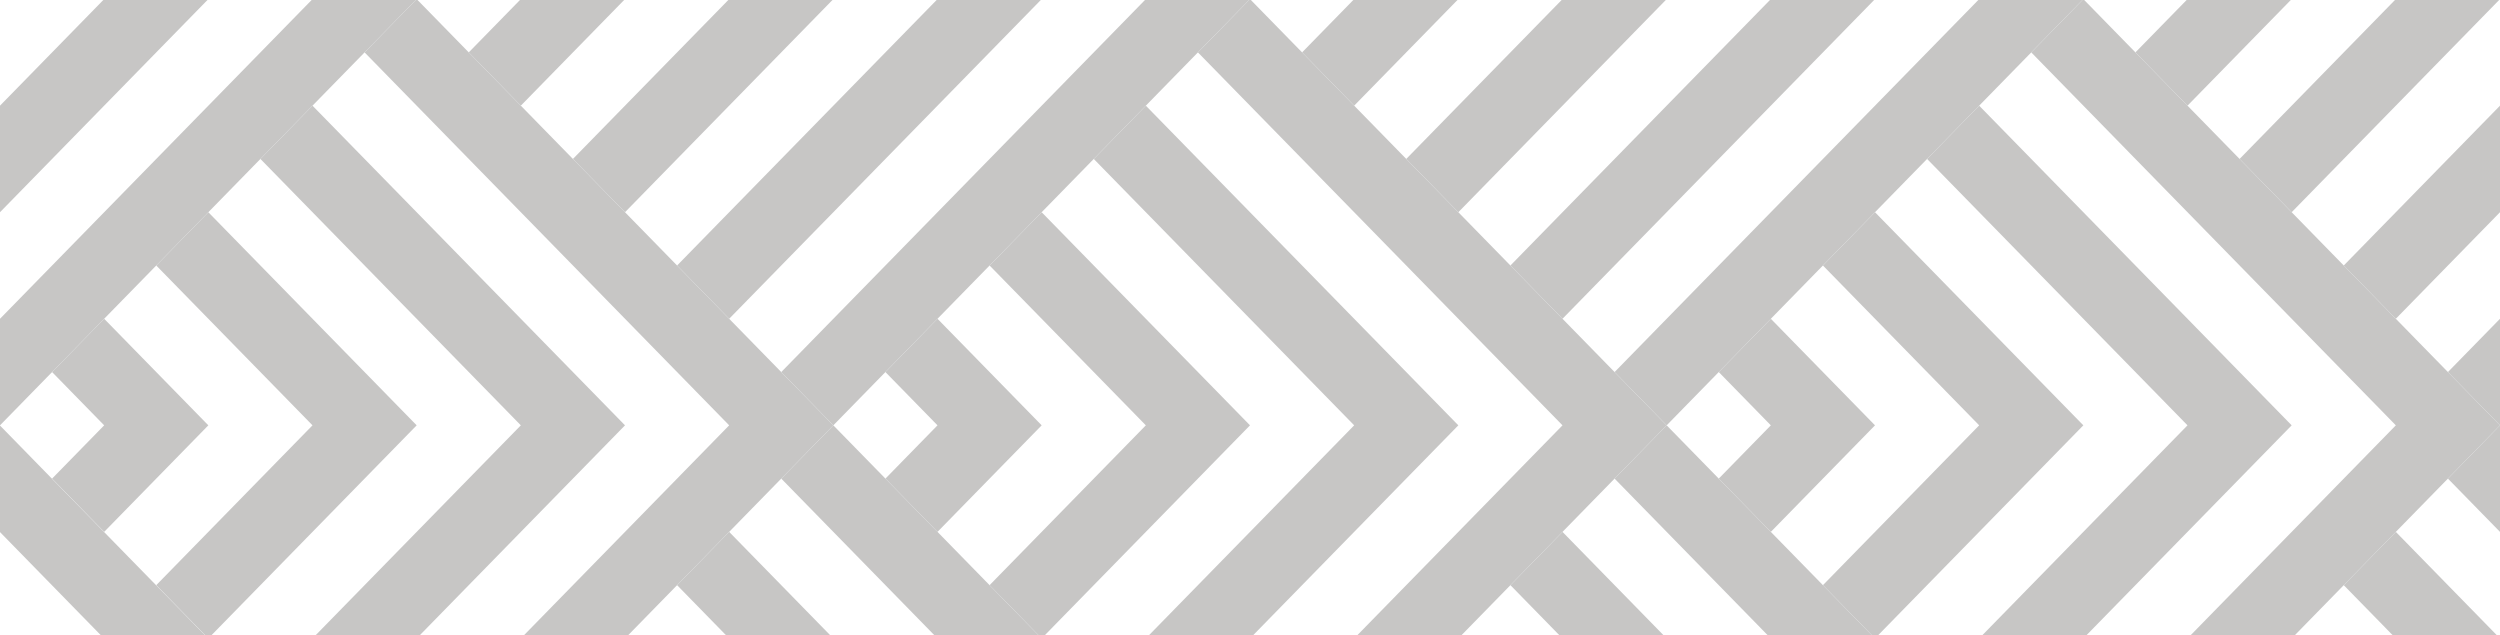 <svg width="1440" height="366" viewBox="0 0 1440 366" fill="none" xmlns="http://www.w3.org/2000/svg">
<g opacity="0.3">
<path d="M1380 183.613L1350 152.925L1320 122.238L1290 91.55L1260 60.863L1230 30.175L1200 -0.512L1440 244.988L1440 183.613L1410 214.3L1380 183.613Z" fill="#42403E"/>
<path d="M1380 183.613L1440 122.238L1440 60.864L1350 152.926L1380 183.613Z" fill="#42403E"/>
<path d="M1290 -92.574L1380 -0.511L1290 91.551L1320 122.239L1440 -0.511L1320 -123.261L1290 -92.574Z" fill="#42403E"/>
<path d="M1230 30.177L1260 60.864L1320 -0.511L1260 -61.886L1230 -31.198L1260 -0.511L1230 30.177Z" fill="#42403E"/>
<path d="M1230 459.801L1260 429.114L1290 398.426L1320 367.739L1350 337.051L1380 306.364L1410 275.676L1440 306.364L1440 244.989L1200 490.489L1230 459.801Z" fill="#42403E"/>
<path d="M1350 337.052L1440 429.114L1440 367.739L1380 306.364L1350 337.052Z" fill="#42403E"/>
<path d="M1170 30.175L1380 244.988L1170 459.801L1200 490.489L1440 244.988L1200 -0.512L1170 30.175Z" fill="#42403E"/>
<path d="M1110 398.427L1140 429.114L1320 244.989L1140 60.864L1110 91.551L1260 244.989L1110 398.427Z" fill="#42403E"/>
<path d="M1050 337.052L1080 367.739L1200 244.989L1080 122.239L1050 152.927L1140 244.989L1050 337.052Z" fill="#42403E"/>
<path d="M990 275.675L1020 306.363L1080 244.988L1020 183.613L990 214.301L1020 244.988L990 275.675Z" fill="#42403E"/>
<path d="M930.001 214.302L960.001 244.989L1200 -0.511L960.001 -246.011L930.001 -215.323L1140 -0.511L930.001 214.302Z" fill="#42403E"/>
<path d="M870.001 152.926L900.001 183.613L1080 -0.512L900.001 -184.637L870.001 -153.95L1020 -0.512L870.001 152.926Z" fill="#42403E"/>
<path d="M810.001 91.551L840.001 122.239L960.001 -0.511L840.001 -123.261L810.001 -92.574L900.001 -0.511L810.001 91.551Z" fill="#42403E"/>
<path d="M750 30.177L780 60.864L840 -0.511L780 -61.886L750 -31.198L780 -0.511L750 30.177Z" fill="#42403E"/>
<path d="M960 244.989L930 275.676L1140 490.489L930 705.301L960 735.989L1200 490.489L960 244.989Z" fill="#42403E"/>
<path d="M900 306.364L870 337.051L1020 490.489L870 643.927L900 674.614L1080 490.489L900 306.364Z" fill="#42403E"/>
<path d="M720.001 -0.512L690.001 30.175L900.001 244.988L690.001 459.8L720.001 490.488L960.001 244.988L720.001 -0.512Z" fill="#42403E"/>
<path d="M660 60.864L630 91.551L780 244.988L630 398.426L660 429.113L840 244.988L660 60.864Z" fill="#42403E"/>
<path d="M600.001 122.239L570.001 152.927L660.001 244.989L570.001 337.052L600.001 367.739L720.001 244.989L600.001 122.239Z" fill="#42403E"/>
<path d="M540.001 183.613L510.001 214.301L540.001 244.988L510.001 275.676L540.001 306.363L600.001 244.988L540.001 183.613Z" fill="#42403E"/>
<path d="M450.001 214.302L480.001 244.989L720.001 -0.511L480.001 -246.011L450.001 -215.323L660.001 -0.511L450.001 214.302Z" fill="#42403E"/>
<path d="M390.001 152.926L420.001 183.613L600.001 -0.512L420.001 -184.637L390.001 -153.949L540.001 -0.512L390.001 152.926Z" fill="#42403E"/>
<path d="M330.001 91.551L360.001 122.239L480 -0.511L360.001 -123.261L330.001 -92.574L420 -0.511L330.001 91.551Z" fill="#42403E"/>
<path d="M270 30.177L300 60.864L360 -0.511L300 -61.886L270 -31.198L300 -0.511L270 30.177Z" fill="#42403E"/>
<path d="M480.001 244.989L450.001 275.676L660.001 490.489L450.001 705.301L480.001 735.988L720.001 490.489L480.001 244.989Z" fill="#42403E"/>
<path d="M420.002 306.364L390.002 337.051L540.001 490.489L390.002 643.927L420.002 674.614L600.001 490.489L420.002 306.364Z" fill="#42403E"/>
<path d="M240 -0.512L210 30.175L420 244.988L210 459.801L240 490.489L480 244.988L240 -0.512Z" fill="#42403E"/>
<path d="M180 60.864L150 91.551L300 244.988L150 398.426L180 429.113L360 244.988L180 60.864Z" fill="#42403E"/>
<path d="M120 122.239L90.001 152.927L180 244.989L90.001 337.052L120 367.739L240 244.989L120 122.239Z" fill="#42403E"/>
<path d="M59.999 183.613L29.999 214.3L59.999 244.988L29.999 275.675L59.999 306.363L119.999 244.988L59.999 183.613Z" fill="#42403E"/>
<path d="M240 -0.511L0 -246.011L0 -184.636L180 -0.511L0 183.614L0 244.989L240 -0.511Z" fill="#42403E"/>
<path d="M-0.001 -123.261L-0.001 -61.886L59.999 -0.511L-0.001 60.864L-0.001 122.239L119.999 -0.511L-0.001 -123.261Z" fill="#42403E"/>
<path d="M240 490.609L0 245.108L0 306.483L180 490.609L0 674.734L0 736.109L240 490.609Z" fill="#42403E"/>
</g>
</svg>
